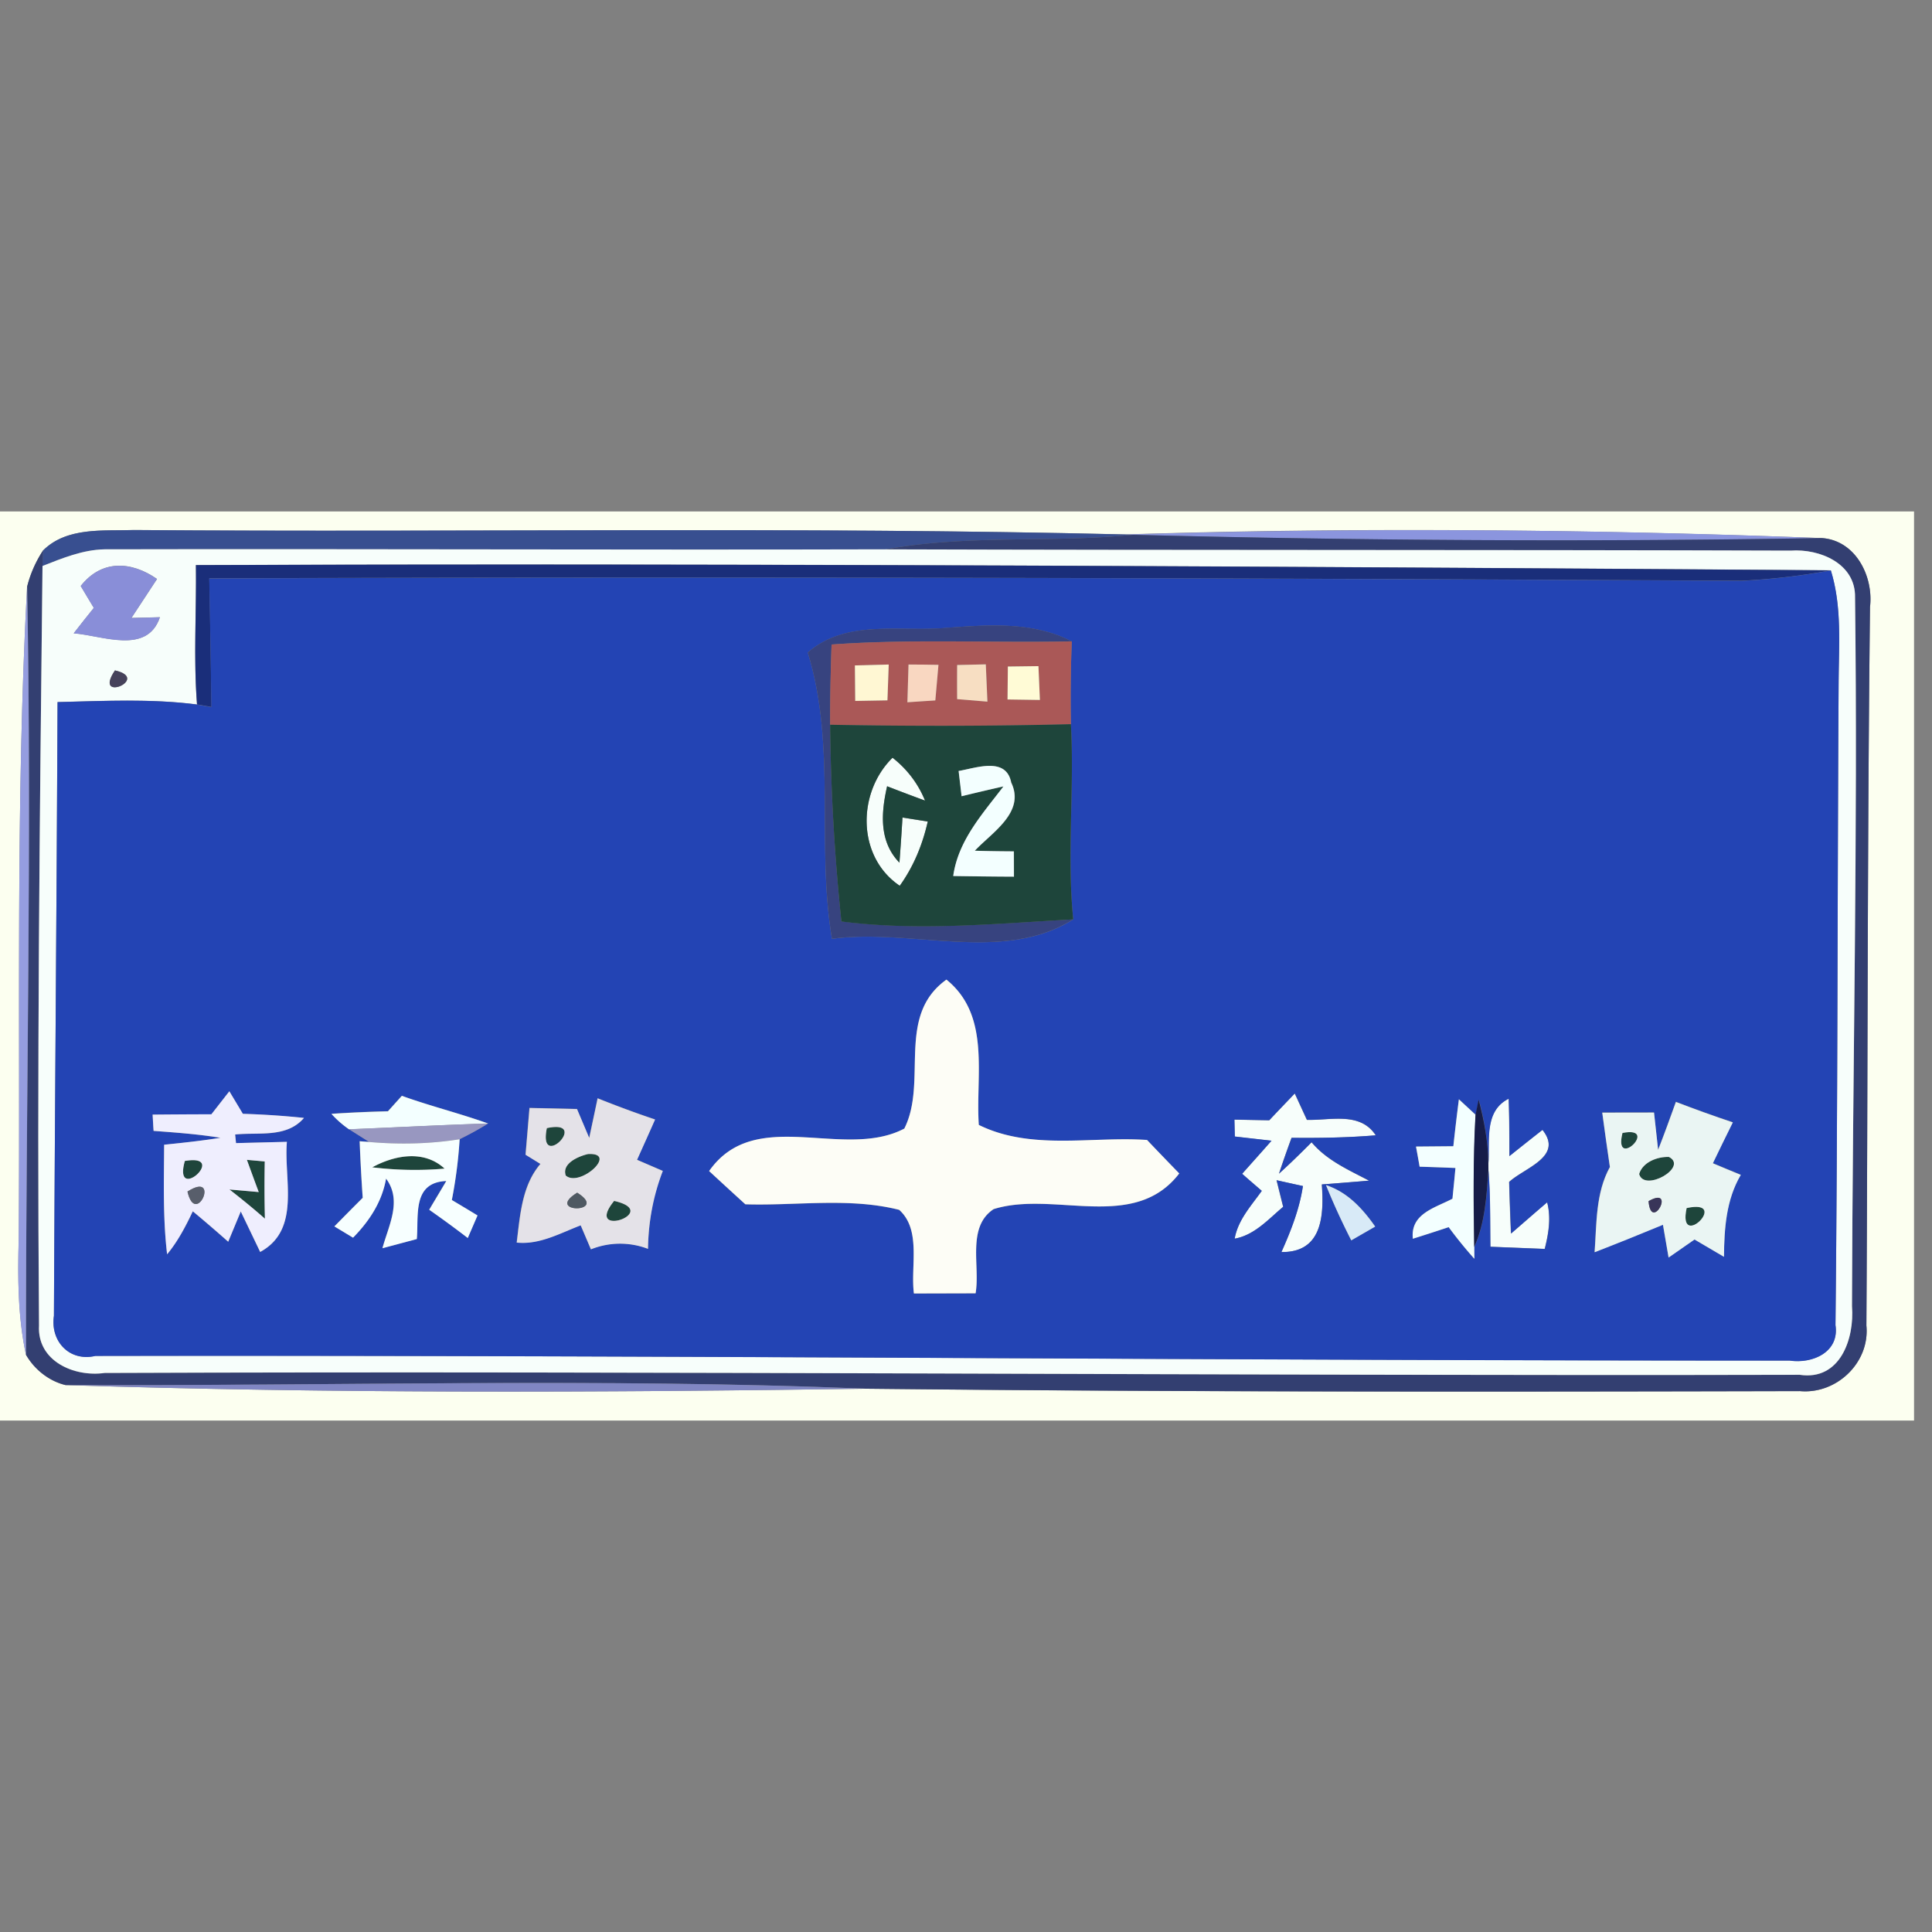 <svg xmlns="http://www.w3.org/2000/svg" width="24" height="24">
    <rect width="100%" height="100%" fill="#808080" stroke="none"/>
    <path fill="#fcfff0" d="M0 6.353h23.777v11.294H0V6.353zm.534.486a1.46 1.46 0 0 0-.197.449c-.144 2.696-.084 5.4-.104 8.1-.013.481-.011.968.09 1.442.111.179.283.33.492.376 3.306.106 6.623.093 9.93.045 3.871.041 7.743.039 11.615.03.454.041.87-.353.825-.815.018-2.975.011-5.952.045-8.927.045-.383-.182-.83-.603-.855-2.88-.107-5.776-.137-8.657-.045-4.1-.099-8.203-.023-12.304-.055-.382.012-.837-.04-1.132.255z"/>
    <path fill="#384f90" d="M.534 6.839c.295-.295.75-.242 1.132-.255 4.102.032 8.204-.044 12.304.055l.104.004c-1.02.104-2.053-.006-3.066.181-3.236.009-6.473-.007-9.711 0-.27.005-.523.109-.77.207l.006-.192z"/>
    <path fill="#8b95de" d="M13.97 6.64a125.58 125.58 0 0 1 8.657.045c-2.851.048-5.703.032-8.552-.041l-.104-.004z"/>
    <path fill="#333f71" d="M11.009 6.824c1.013-.187 2.046-.077 3.066-.181 2.85.074 5.702.089 8.552.041.421.025.648.472.603.855-.034 2.976-.027 5.952-.045 8.927.045.461-.371.856-.825.815-3.872.009-7.744.012-11.615-.03-3.307-.137-6.621-.032-9.93-.045a.795.795 0 0 1-.492-.376c-.001-3.18.075-6.361.014-9.542.04-.16.106-.309.197-.449l-.006.192c-.034 3.144-.069 6.291-.043 9.436-.026.442.436.642.815.589 7.019-.027 14.039.038 21.057.023.502.075.681-.448.649-.852.008-2.935.074-5.871.038-8.805.009-.422-.439-.608-.799-.581-3.745-.012-7.491-.004-11.236-.016z"/>
    <path fill="#f7fefb" d="M.528 7.031c.247-.097.501-.202.77-.207 3.237-.007 6.474.009 9.711 0 3.745.012 7.491.004 11.236.016.36-.026.808.16.799.581.036 2.934-.03 5.869-.038 8.805.032.404-.147.928-.649.852-7.018.016-14.038-.05-21.057-.023-.378.054-.84-.146-.815-.589-.026-3.144.008-6.291.043-9.436zm.475.248c.04.068.121.205.163.272-.084.104-.168.21-.25.316.354.026.911.271 1.071-.2l-.354.009.318-.484c-.322-.224-.689-.242-.947.086zm1.43-.259c.008.578-.031 1.156.014 1.731-.574-.074-1.156-.044-1.732-.03-.011 2.542-.034 5.082-.045 7.624-.048.318.194.573.515.498 7.016-.012 14.032.059 21.048.058.285.041.619-.106.568-.441.029-2.655.023-5.312.039-7.968.001-.47.044-.951-.097-1.408-6.769-.048-13.54-.088-20.309-.065zM1.428 8.328c-.28.415.454.104 0 0z"/>
    <path fill="#f7fefb" d="M11.087 9.413c.179.142.319.32.404.533a32.782 32.782 0 0 1-.471-.178c-.075.33-.102.685.153.949.014-.187.027-.373.038-.561l.314.05a2.191 2.191 0 0 1-.348.798c-.535-.36-.53-1.157-.09-1.59zM15.767 13.916c.104-.111.21-.221.316-.332l.151.328c.294.008.662-.104.855.192-.348.029-.698.034-1.046.031-.054.147-.106.295-.156.445.139-.126.273-.257.405-.39.19.226.46.343.714.477l-.587.047c.029.39.005.848-.502.84.118-.263.224-.533.267-.82l-.327-.072.082.33c-.184.154-.354.351-.603.396.041-.233.206-.409.337-.594-.081-.07-.163-.14-.244-.212.121-.137.244-.273.365-.411l-.456-.052-.005-.21.432.008zM18.489 14.447c.016-.28-.055-.647.251-.799.009.238.009.476.009.713l.411-.326c.265.333-.221.47-.414.647.006.214.013.428.023.641.15-.128.298-.259.449-.388.051.192.018.389-.03.579l-.675-.027c-.004-.316.001-.634-.024-.949l-.001-.092z"/>
    <path fill="#898ed8" d="M1.003 7.279c.258-.328.625-.31.947-.086l-.318.484.354-.009c-.16.471-.717.226-1.071.2.082-.106.165-.212.25-.316l-.163-.272z"/>
    <path fill="#1a2e7a" d="M2.433 7.02c6.769-.023 13.54.018 20.309.065a8.39 8.39 0 0 1-1.104.129C15.293 7.18 8.945 7.162 2.6 7.184c.011.533.02 1.065.027 1.598l-.179-.032c-.045-.576-.006-1.153-.014-1.731z"/>
    <path fill="#2344b4" d="M22.743 7.085c.142.456.099.938.097 1.408-.016 2.656-.011 5.313-.039 7.968.051.335-.283.483-.568.441-7.016.001-14.032-.07-21.048-.058-.321.075-.562-.181-.515-.498.011-2.542.034-5.082.045-7.624.576-.014 1.158-.044 1.732.03l.179.032c-.007-.533-.016-1.065-.027-1.598 6.345-.023 12.693-.005 19.038.03a8.722 8.722 0 0 0 1.104-.129zm-12.709 1.02c.36 1.161.104 2.379.301 3.558.987-.136 2.12.309 2.997-.242-.081-.807.016-1.617-.029-2.425a17.61 17.61 0 0 1 .011-1.028c-.479-.246-1.024-.208-1.544-.169-.586.057-1.247-.114-1.736.307zm1.199 5.916c-.756.396-1.851-.29-2.424.527l.45.413c.634.02 1.29-.088 1.911.069.278.25.139.702.183 1.039l.766-.002c.059-.34-.113-.823.224-1.046.752-.235 1.742.29 2.306-.443-.134-.138-.269-.277-.4-.416-.694-.047-1.441.133-2.09-.187-.041-.619.152-1.355-.402-1.805-.632.452-.228 1.266-.524 1.852zm-8.608-.178c-.244 0-.486.001-.729.004.002.051.008.152.012.202.278.02.556.04.831.086-.233.037-.466.062-.7.086-.002.454-.016.91.037 1.361a2.55 2.55 0 0 0 .319-.534c.149.124.295.25.44.378l.156-.376.241.503c.509-.277.291-.897.332-1.368-.21.005-.421.009-.632.016l-.011-.107c.291-.031.639.047.855-.206a10.107 10.107 0 0 0-.759-.051l-.168-.28-.224.287zm2.196-.04c-.235.006-.47.016-.704.032.065.074.139.138.219.192l.25.158-.119-.009c.009.234.021.468.038.703l-.352.355.232.14c.201-.205.36-.445.41-.734.203.275.032.581-.045.865l.427-.114c.025-.3-.058-.703.366-.721-.052.089-.16.267-.212.357.162.113.322.23.479.351l.121-.28-.319-.192c.05-.25.082-.502.097-.755.121-.059.24-.124.354-.195-.354-.126-.719-.216-1.072-.344l-.171.19zm2.601-.16c-.033.163-.069.327-.104.491l-.152-.359-.59-.013-.049.581.185.114c-.232.271-.252.641-.295.977.283.03.541-.117.795-.214l.127.298a.97.97 0 0 1 .709-.006c.012-.33.057-.66.184-.968l-.32-.138c.075-.167.15-.333.224-.501a13.372 13.372 0 0 1-.716-.264zm8.345.273l-.432-.008.005.21.456.052c-.121.138-.244.275-.365.411.081.072.163.142.244.212-.132.185-.296.361-.337.594.248-.045.418-.241.603-.396l-.082-.33c.081.018.245.055.327.072-.043.288-.15.558-.267.82.506.007.53-.45.502-.84.195-.014.391-.03.587-.047-.255-.134-.524-.251-.714-.477-.132.133-.266.264-.405.39.05-.15.102-.297.156-.445.348.004.698-.002 1.046-.031-.192-.296-.561-.184-.855-.192l-.151-.328c-.106.111-.212.221-.316.332zm2.356-.26a28.09 28.09 0 0 0-.069.583l-.464.004.045.25.445.016c-.008.095-.027.287-.037.382-.216.114-.526.185-.492.497.149-.047.297-.095.445-.144.1.136.206.267.319.393l-.001-.147c.136-.3.152-.629.177-.951.025.315.02.632.024.949l.675.027c.048-.19.081-.386.03-.579-.151.128-.3.259-.449.388a67.403 67.403 0 0 1-.023-.641c.192-.177.679-.314.414-.647-.138.108-.275.216-.411.326 0-.238 0-.476-.009-.713-.305.152-.234.518-.251.799a3.394 3.394 0 0 0-.121-.788l-.038.189a18.802 18.802 0 0 0-.207-.192zm2.694.032c-.072.199-.143.397-.22.593l-.051-.463-.643.001c.03.226.062.452.095.676-.178.322-.164.702-.19 1.058a44.2 44.2 0 0 0 .849-.341l.07.407.322-.224.366.215c.004-.351.027-.709.209-1.018-.117-.048-.232-.095-.347-.144.082-.169.164-.339.248-.508a16.17 16.17 0 0 1-.709-.255zm-4.345 1.034c.093.234.201.461.314.686l.297-.171c-.157-.224-.344-.428-.611-.515z"/>
    <path fill="#959de0" d="M.232 15.388c.02-2.7-.039-5.403.104-8.1.061 3.18-.016 6.361-.014 9.542-.101-.474-.104-.96-.09-1.442z"/>
    <path fill="#37437f" d="M10.034 8.105c.488-.421 1.15-.25 1.736-.307.521-.039 1.065-.077 1.544.169-.994.021-1.99-.033-2.984.039-.011.332-.019.664-.018.996.009.816.055 1.632.14 2.444.958.122 1.921.026 2.88-.026-.877.552-2.01.107-2.997.242-.197-1.179.059-2.397-.301-3.558z"/>
    <path fill="#aa5857" d="M10.33 8.007c.994-.072 1.99-.018 2.984-.039a17.63 17.63 0 0 0-.011 1.028c-.996.025-1.994.026-2.991.007-.001-.332.007-.664.018-.996zm.29.259l.004.441.4-.007c.006-.147.012-.296.016-.445l-.42.011zm.666-.011l-.014.468c.087-.006.26-.016.347-.023l.039-.442-.372-.004zm.605.006v.423l.376.031a68.69 68.69 0 0 1-.02-.463l-.355.008zm.629.019l-.004.409c.133.002.267.005.402.006l-.018-.42c-.127.001-.253.002-.38.005z"/>
    <path fill="#46425a" d="M1.428 8.328c.454.104-.28.415 0 0z"/>
    <path fill="#fff7d3" d="M10.62 8.266l.42-.011-.016.445-.4.007-.004-.441z"/>
    <path fill="#f9d7c1" d="M11.286 8.255c.093 0 .28.002.372.004l-.039.442c-.087.006-.26.016-.347.023l.014-.468z"/>
    <path fill="#f7dec2" d="M11.891 8.261l.355-.008.02.463-.376-.031a29.822 29.822 0 0 1 0-.423z"/>
    <path fill="#fffbd6" d="M12.52 8.28l.38-.005.018.42-.402-.006.004-.409z"/>
    <path fill="#1e453b" d="M10.312 9.003c.998.019 1.995.018 2.991-.007.045.808-.052 1.618.029 2.425-.958.052-1.921.149-2.88.026a25.942 25.942 0 0 1-.14-2.444zm.775.41c-.44.433-.445 1.229.09 1.59.174-.239.282-.512.348-.798l-.314-.05c-.011.188-.024.375-.038.561-.256-.264-.228-.618-.153-.949.156.061.312.12.471.178a1.288 1.288 0 0 0-.404-.533zm.823.164l.037.314c.172-.043.346-.083.52-.122-.259.341-.562.669-.624 1.113.251.005.502.007.754.008l-.001-.314a26.147 26.147 0 0 1-.485-.008c.213-.227.63-.477.452-.847-.063-.323-.434-.181-.651-.144zM6.793 14.014c.548-.118-.112.552 0 0zM20.155 14.074c.472-.092-.118.478 0 0zM4.624 14.501c.278-.151.643-.22.899.016-.3.026-.6.019-.899-.016zM7.304 14.336c.384-.021-.102.42-.276.267-.052-.152.16-.24.276-.267zM20.732 14.372c.246.126-.307.442-.37.212.045-.149.227-.216.37-.212zM2.296 14.422c.554-.096-.151.544 0 0zM3.067 14.408l.222.02c-.004.237-.005.474.002.711a9.04 9.04 0 0 0-.441-.363l.364.032c-.05-.133-.099-.266-.147-.4zM7.629 14.918c.61.14-.39.481 0 0zM20.952 15.007c.555-.12-.118.547 0 0z"/>
    <path fill="#f3ffff" d="M11.91 9.577c.217-.037.589-.179.651.144.178.37-.239.619-.452.847.162.005.323.007.485.008l.001.314a62.957 62.957 0 0 1-.754-.008c.062-.443.365-.772.624-1.113-.174.039-.347.08-.52.122l-.037-.314zM4.821 13.803l.171-.19c.353.127.718.217 1.072.344-.576.018-1.152.049-1.728.072a1.246 1.246 0 0 1-.219-.192c.234-.016.468-.026.704-.032zM18.123 13.656l.207.192a22.479 22.479 0 0 0-.016 1.642l.001.147a5.42 5.42 0 0 1-.319-.393c-.147.049-.296.097-.445.144-.033-.312.276-.383.492-.497.009-.095.029-.287.037-.382a31.92 31.92 0 0 0-.445-.016 21.854 21.854 0 0 0-.045-.25l.464-.004c.021-.195.044-.389.069-.583z"/>
    <path fill="#fdfdf6" d="M11.233 14.021c.296-.586-.108-1.4.524-1.852.554.449.36 1.185.402 1.805.649.32 1.396.14 2.09.187.132.139.266.278.4.416-.565.734-1.555.208-2.306.443-.337.224-.165.706-.224 1.046l-.766.002c-.044-.337.095-.789-.183-1.039-.621-.157-1.277-.049-1.911-.069a59.527 59.527 0 0 1-.45-.413c.573-.817 1.668-.131 2.424-.527z"/>
    <path fill="#efeefe" d="M2.625 13.843l.224-.287.168.28c.253.008.506.024.759.051-.216.252-.563.175-.855.206l.011.107.632-.016c-.04.471.177 1.091-.332 1.368l-.241-.503-.156.376a17.529 17.529 0 0 0-.44-.378c-.09.187-.184.373-.319.534-.054-.452-.039-.907-.037-1.361.234-.024.467-.049.7-.086-.275-.045-.553-.065-.831-.086-.004-.05-.009-.151-.012-.202.242-.002.485-.004.729-.004zm-.329.579c-.151.544.554-.096 0 0zm.771-.014c.049.134.097.267.147.4l-.364-.032c.151.117.298.237.441.363a15.321 15.321 0 0 1-.002-.711l-.222-.02zm-.738.394c.106.456.416-.265 0 0z"/>
    <path fill="#e4e2e8" d="M7.422 13.643c.237.095.474.183.716.264-.074.168-.149.334-.224.501l.32.138a2.782 2.782 0 0 0-.184.968.97.97 0 0 0-.709.006l-.127-.298c-.255.097-.512.244-.795.214.043-.336.063-.706.295-.977l-.185-.114.049-.581.59.013.152.359.104-.491zm-.629.371c-.112.552.548-.118 0 0zm.511.322c-.115.027-.328.115-.276.267.174.152.66-.289.276-.267zm-.134.48c-.421.26.41.257 0 0zm.459.102c-.39.481.61.14 0 0z"/>
    <path fill="#161c48" d="M18.33 13.848l.038-.189c.068.258.117.521.121.788l.001.092c-.025.322-.041.651-.177.951-.007-.547-.016-1.095.016-1.642z"/>
    <path fill="#eaf5f3" d="M20.817 13.688c.234.09.47.175.709.255-.084.169-.167.339-.248.508.115.049.231.096.347.144-.182.309-.206.667-.209 1.018l-.366-.215-.322.224-.07-.407c-.282.117-.565.231-.849.341.026-.357.012-.736.19-1.058-.033-.224-.065-.45-.095-.676l.643-.001.051.463c.077-.196.149-.395.22-.593zm-.662.386c-.118.478.472-.092 0 0zm.577.298c-.143-.005-.325.063-.37.212.063.231.616-.086.37-.212zm-.253.549c.032.398.35-.199 0 0zm.473.086c-.118.547.555-.12 0 0z"/>
    <path fill="#9897c0" d="M4.336 14.028c.576-.023 1.152-.054 1.728-.072a3.69 3.69 0 0 1-.354.195c-.371.059-.75.068-1.125.034l-.25-.158z"/>
    <path fill="#f7ffff" d="M4.466 14.177l.119.009c.375.033.754.025 1.125-.034a5.839 5.839 0 0 1-.097.755c.106.063.213.127.319.192l-.121.28a13.333 13.333 0 0 0-.479-.351c.052-.089.16-.267.212-.357-.424.019-.341.422-.366.721l-.427.114c.077-.284.248-.591.045-.865-.05.289-.209.529-.41.734l-.232-.14c.117-.119.234-.238.352-.355a23.457 23.457 0 0 1-.038-.703zm.158.324c.298.036.599.043.899.016-.256-.237-.621-.168-.899-.016z"/>
    <path fill="#585e6b" d="M2.329 14.802c.416-.265.106.456 0 0z"/>
    <path fill="#4f5962" d="M7.17 14.816c.41.257-.421.26 0 0z"/>
    <path fill="#d8eaf7" d="M16.472 14.722c.267.087.454.291.611.515l-.297.171a8.494 8.494 0 0 1-.314-.686z"/>
    <path fill="#393559" d="M20.479 14.921c.35-.199.032.398 0 0z"/>
    <path fill="#8086c3" d="M.815 17.206c3.31.013 6.623-.092 9.93.045-3.307.048-6.624.061-9.93-.045z"/>
</svg>
